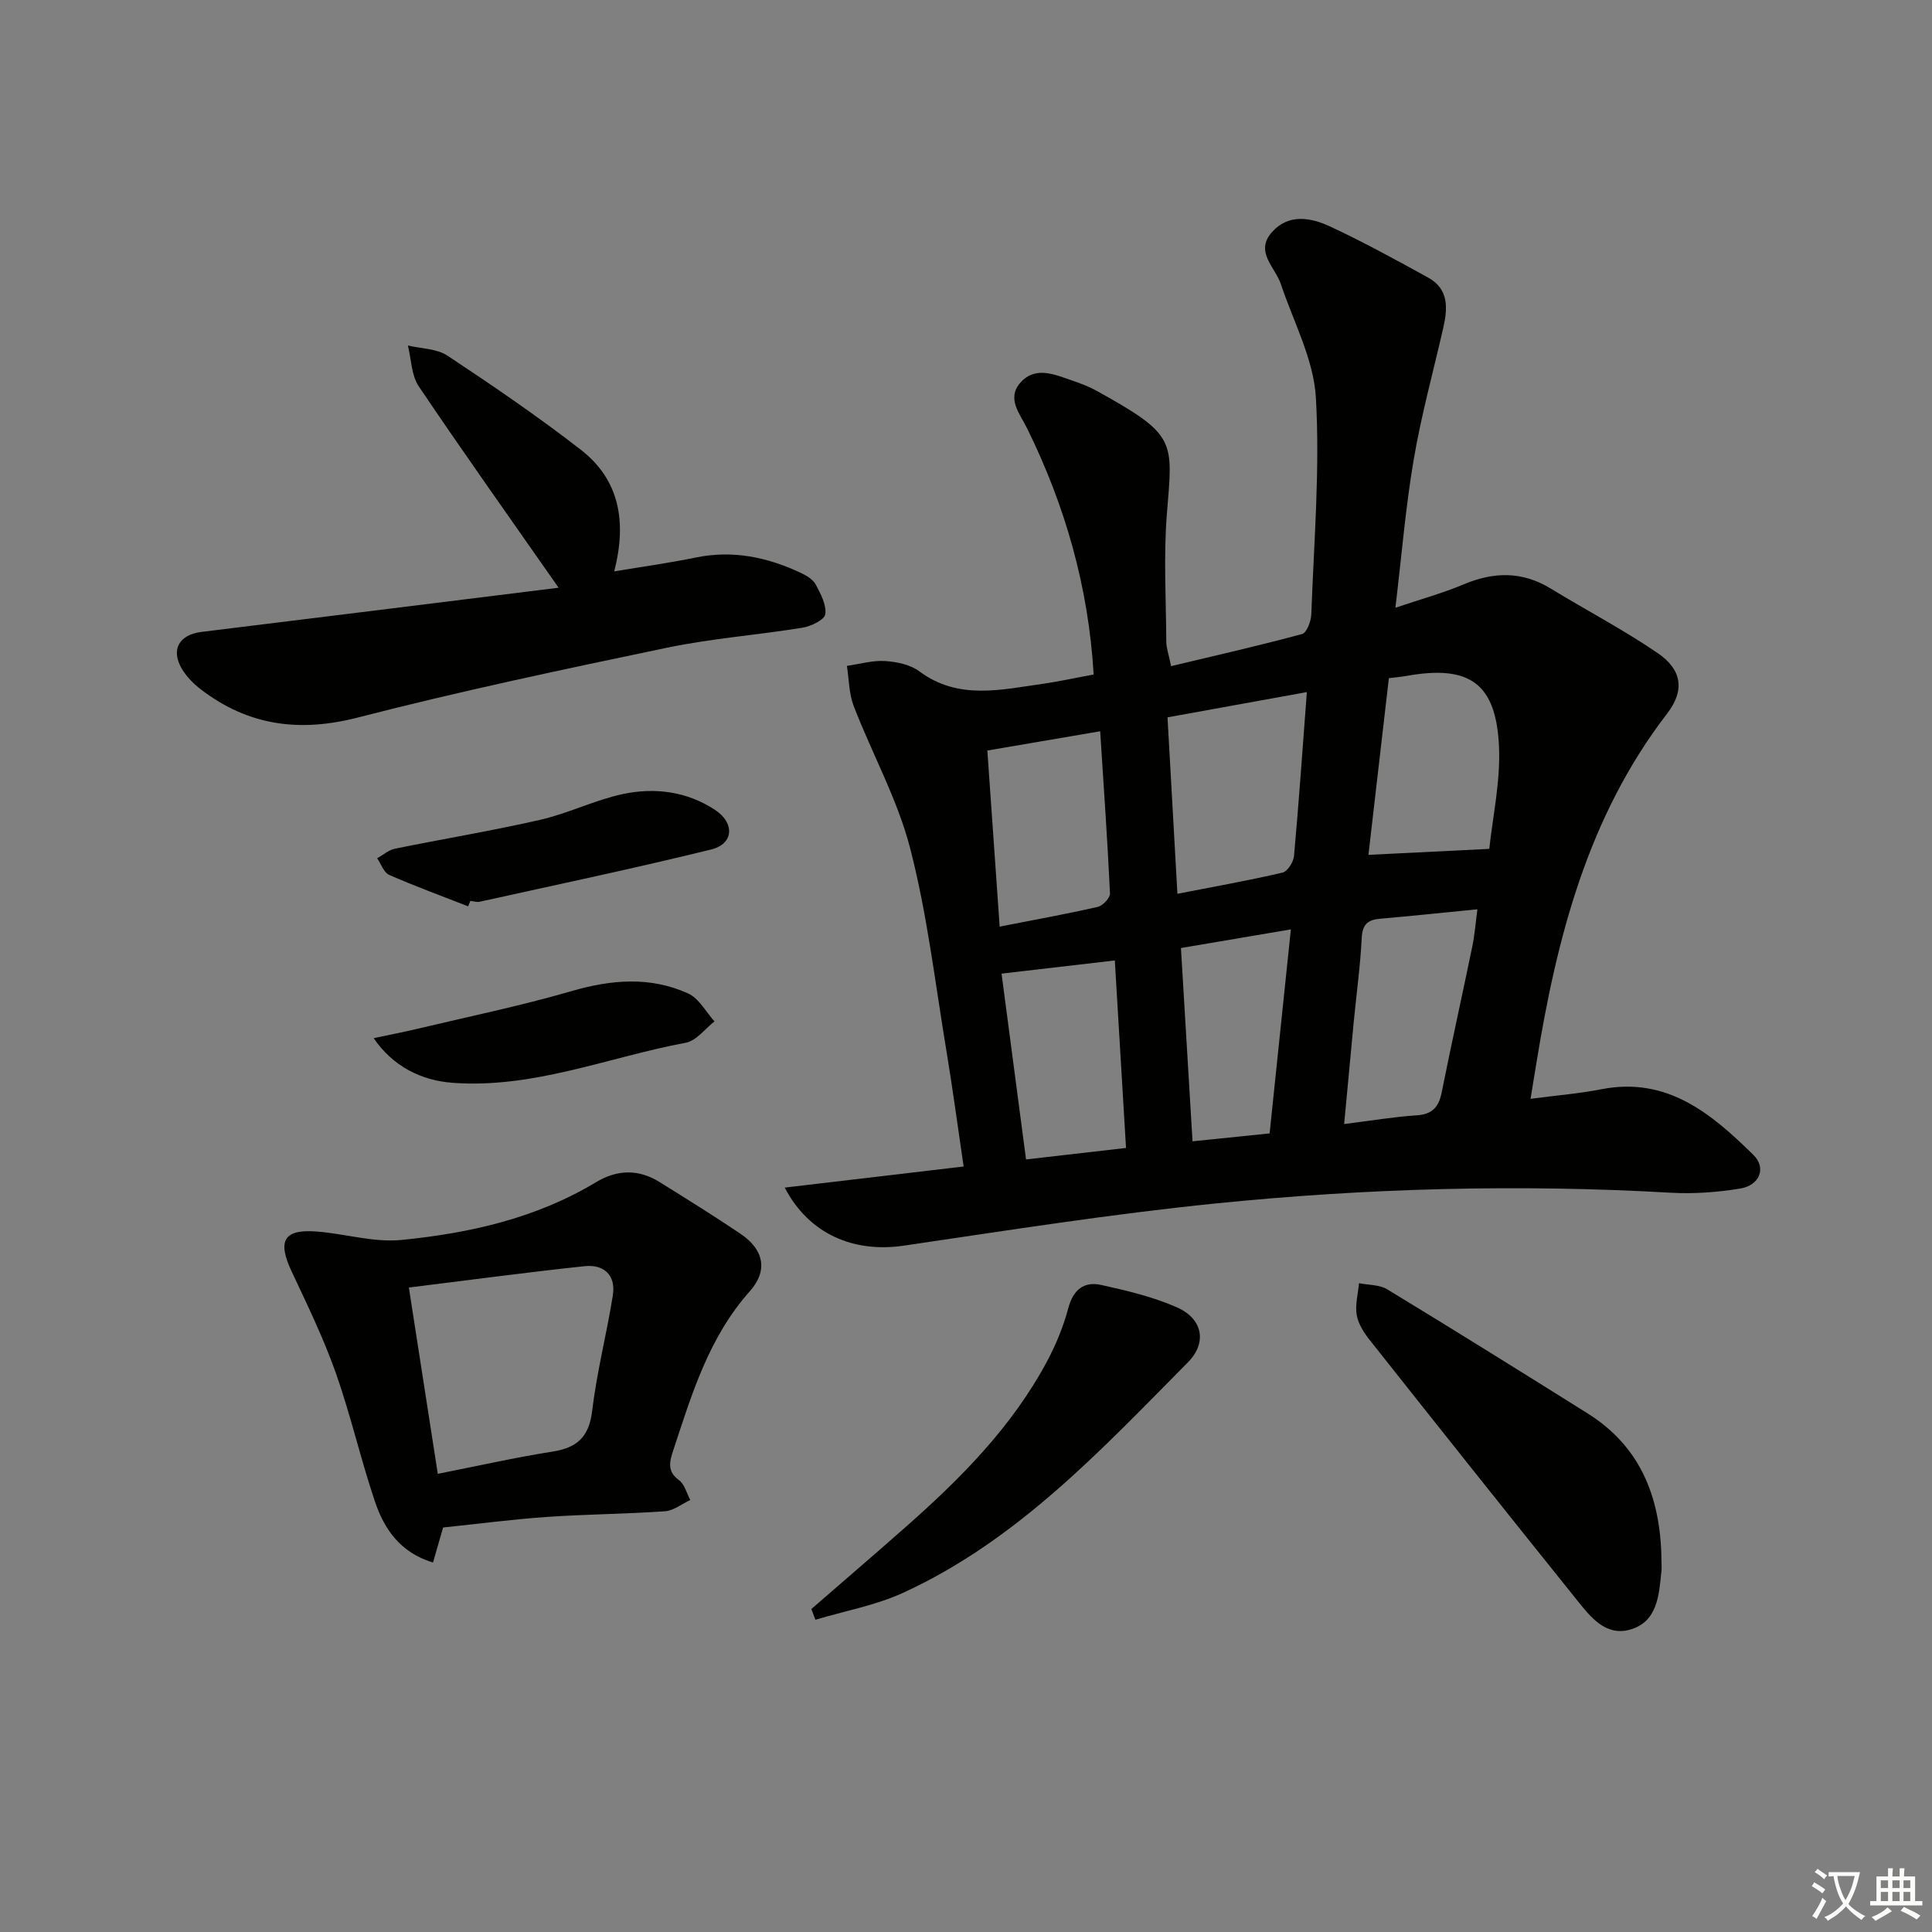 <svg enable-background="new 0 0 400 400" viewBox="0 0 400 400" xmlns="http://www.w3.org/2000/svg"><rect x="0" y="0" width="400" height="400" fill="#808080" stroke="none"/><path d="m377.9 391.2c-.2.3-.4.5-.6.8-.7-.6-1.4-1-2.2-1.5.2-.3.4-.5.5-.8.6.4 1.4.8 2.3 1.5zm-1.8 6.1c-.2-.2-.5-.4-.9-.6.4-.6.8-1.2 1.2-1.9s.7-1.3.9-1.9c.3.3.5.5.8.7-.7 1.3-1.4 2.6-2 3.7zm2.2-9c-.3.3-.5.5-.6.8-.6-.6-1.3-1.1-2-1.5.3-.3.5-.5.6-.7.6.5 1.3.9 2 1.4zm.3.2v-.9h2 4.5c-.3 1.3-.6 2.5-1 3.6s-.9 2.1-1.4 3c.4.5 1 1 1.6 1.4s1.2.8 1.9 1.1c-.3.2-.5.4-.8.8-.4-.3-1-.7-1.6-1.2s-1.2-1.1-1.6-1.6c-.5.6-1.1 1.1-1.7 1.6s-1.4.9-2.1 1.4c-.1-.3-.3-.5-.7-.8.6-.2 1.2-.5 1.9-1s1.4-1.1 2-1.8c-.5-.8-.9-1.6-1.2-2.5s-.6-2-.8-3.2c-.4.1-.7.1-1 .1zm2.5 2.7c.3 1 .7 1.7 1 2.2.3-.5.6-1.1 1-2s.6-1.9.9-3h-3.2-.4c.1.9.3 1.8.7 2.8z" fill="#fbfcfa"/><path d="m396.5 388.5v1.5 3.6h1.5v.9c-.4 0-1 0-1.7 0h-7.9c-.5 0-.9 0-1.2 0v-.9h1.3v-3.5c0-.7 0-1.2 0-1.6h2.4c0-.8 0-1.4 0-1.7h1c0 .3-.1.8-.1 1.7h1.5c0-.8 0-1.4 0-1.7h1c0 .3-.1.9-.1 1.7zm-8.2 9.2c-.2-.3-.5-.5-.8-.8.8-.3 1.4-.6 1.9-.9s1-.7 1.4-1.1c.3.3.6.5.9.8-1.6 1-2.8 1.6-3.4 2zm2.6-6.8v-1.6h-1.5v1.6zm0 2.7v-1.9h-1.5v1.9zm2.4-2.7v-1.6h-1.5v1.6zm0 2.7v-1.9h-1.5v1.9zm.2 2 .7-.8c.4.2.9.5 1.6.8s1.3.7 1.8 1c-.3.3-.5.6-.8.8-.4-.3-1.5-1-3.3-1.8zm2-4.7v-1.6h-1.4v1.6zm0 2.7v-1.9h-1.4v1.9z" fill="#fbfcfa"/><g fill="#010100"><path d="m226.43 139.65c-1.08-18.23-5.92-34.97-13.76-50.93-1.48-3.02-4.38-6.24-1.34-9.57 3.12-3.41 7.04-1.6 10.63-.37 1.73.59 3.47 1.24 5.06 2.12 16.7 9.24 15.79 10.24 14.57 25.5-.7 8.78-.17 17.65-.12 26.48.01 1.27.48 2.54.99 5.04 9.25-2.21 18.24-4.25 27.12-6.65.96-.26 1.86-2.64 1.91-4.07.54-14.96 1.81-29.99.95-44.88-.46-7.94-4.64-15.68-7.24-23.47-1.18-3.55-5.51-6.73-1.82-10.83 3.46-3.85 8.06-2.97 12.04-1.11 6.9 3.21 13.58 6.89 20.26 10.56 4.37 2.4 4.04 6.44 3.1 10.55-2.07 9.04-4.54 18.02-6.09 27.15-1.67 9.77-2.47 19.69-3.79 30.66 5.23-1.77 9.79-3.01 14.1-4.83 6.26-2.64 12.15-2.76 18.07.86 7.36 4.5 15.05 8.51 22.16 13.37 5.03 3.44 5.62 7.72 1.92 12.52-16.47 21.42-22.86 46.53-27.08 72.49-.36 2.24-.73 4.48-1.19 7.26 5.3-.7 10.05-1.08 14.7-1.99 13.64-2.65 22.79 5.1 31.45 13.61 2.74 2.69 1.28 6.3-2.75 6.96-4.72.77-9.6 1.13-14.37.86-31.47-1.81-62.9-.94-94.2 2.22-21.6 2.18-43.09 5.58-64.59 8.74-10.35 1.52-19.63-2.36-24.65-12.02 12.39-1.46 24.38-2.87 37.04-4.37-1.23-8.31-2.29-16.3-3.61-24.24-2.31-13.91-3.94-28.02-7.46-41.63-2.62-10.15-7.88-19.59-11.69-29.46-.99-2.57-.97-5.53-1.41-8.32 2.63-.37 5.29-1.16 7.89-1 2.41.15 5.2.72 7.07 2.11 8.18 6.08 17.01 3.79 25.79 2.58 3.42-.5 6.78-1.25 10.34-1.9zm44.14 3.64c-9.86 1.79-19.06 3.45-28.85 5.23.69 12.4 1.36 24.27 2.05 36.53 7.84-1.53 14.85-2.77 21.77-4.39 1.03-.24 2.26-2.19 2.37-3.44.99-10.92 1.75-21.85 2.66-33.93zm7.72 89.43c5.53-.69 10.28-1.49 15.07-1.81 3.27-.22 4.54-1.77 5.14-4.8 2.01-10.08 4.26-20.12 6.33-30.19.51-2.46.69-4.98 1.05-7.66-7.23.71-13.66 1.39-20.11 1.95-2.56.22-3.7 1.14-3.84 3.98-.29 5.79-1.09 11.56-1.65 17.34-.66 6.88-1.29 13.76-1.99 21.19zm30.05-56.97c.69-6.57 2.31-13.81 2.02-20.98-.54-13.31-6.08-17.17-19.16-14.83-1.11.2-2.23.29-3.65.47-1.43 12.39-2.85 24.6-4.23 36.58 8.38-.41 16.11-.8 25.02-1.24zm-95.91 64.3c7.04-.81 13.55-1.56 20.7-2.38-.79-13.15-1.55-25.96-2.32-38.82-8.12.95-15.61 1.82-23.45 2.73 1.68 12.72 3.34 25.34 5.07 38.47zm-5.46-48.2c7.38-1.45 13.88-2.62 20.31-4.09 1.04-.24 2.57-1.85 2.53-2.77-.52-11.06-1.29-22.11-2.03-33.59-8.26 1.41-15.79 2.7-23.36 3.99.86 12.34 1.67 23.9 2.55 36.46zm39.93 44.45c5.75-.59 10.63-1.09 15.96-1.64 1.46-14.05 2.89-27.79 4.4-42.24-8.19 1.39-15.31 2.59-22.76 3.86.81 13.52 1.58 26.29 2.4 40.02z"/><path d="m89.65 323.5c-6.83-2.06-10.12-6.96-12.04-12.67-2.96-8.8-5.02-17.9-8.11-26.65-2.54-7.17-5.89-14.06-9.13-20.96-2.96-6.32-1.65-8.76 5.14-8.25 5.88.44 11.84 2.32 17.59 1.75 14.08-1.39 27.87-4.48 40.25-11.93 4.41-2.66 8.81-2.78 13.17-.08 5.65 3.51 11.3 7.03 16.82 10.75 4.78 3.22 5.73 7.58 1.91 11.87-8.5 9.53-12.02 21.3-15.87 32.97-.71 2.16-1.36 4.32 1.2 6.15 1.16.83 1.58 2.71 2.33 4.11-1.74.81-3.44 2.2-5.22 2.33-8.12.57-16.28.61-24.4 1.17-7.11.49-14.19 1.43-21.55 2.19-.64 2.2-1.3 4.51-2.09 7.25zm.99-18.36c8.46-1.67 16.04-3.39 23.7-4.59 5.11-.8 7.61-3.01 8.26-8.43.95-8.02 3-15.9 4.28-23.9.67-4.18-1.82-6.5-5.85-6.07-11.94 1.27-23.85 2.87-36.38 4.42 2.06 13.36 3.96 25.57 5.99 38.57z"/><path d="m115.65 121.68c-10.28-14.72-19.79-28.09-28.95-41.69-1.54-2.29-1.54-5.62-2.25-8.46 2.76.66 5.98.64 8.2 2.11 9.38 6.21 18.7 12.57 27.58 19.46 7.93 6.15 9.62 14.74 6.94 25.2 5.93-.99 11.44-1.75 16.87-2.87 7.67-1.58 14.83-.08 21.74 3.17 1.17.55 2.53 1.35 3.1 2.41 1.03 1.92 2.26 4.23 1.98 6.17-.17 1.16-2.95 2.49-4.72 2.78-9.34 1.52-18.84 2.22-28.08 4.15-21.39 4.46-42.8 8.99-63.95 14.44-12.09 3.12-22.64 1.71-32.44-5.75-1.55-1.18-3.04-2.67-4.02-4.33-2.36-4.01-.52-7.08 4.08-7.64 24.51-3 49.02-6.06 73.92-9.15z"/><path d="m344 323.73c0 .5.04 1-.01 1.5-.52 5.01-.78 10.62-6.63 12.2-5.01 1.35-8.16-2.77-10.93-6.23-14.36-17.87-28.63-35.81-42.86-53.78-1.2-1.51-2.37-3.35-2.68-5.19-.35-2.1.28-4.37.48-6.56 1.96.4 4.23.29 5.84 1.27 13.89 8.44 27.69 17.04 41.46 25.67 11.49 7.2 15.31 18.24 15.33 31.12z"/><path d="m167.98 333.13c6.48-5.63 13-11.22 19.44-16.9 11.41-10.06 22.09-20.78 29.35-34.36 1.86-3.48 3.4-7.24 4.41-11.04 1.02-3.84 3.27-5.58 6.83-4.79 5.31 1.17 10.71 2.45 15.66 4.63 5.33 2.34 6.31 7.3 2.29 11.37-17.9 18.08-35.32 36.89-59 47.74-5.7 2.61-12.07 3.75-18.14 5.57-.28-.75-.56-1.48-.84-2.22z"/><path d="m96.93 187.65c-5.47-2.14-10.99-4.16-16.37-6.52-1.11-.49-1.66-2.26-2.47-3.44 1.22-.67 2.36-1.7 3.66-1.97 10.04-2.05 20.16-3.71 30.15-6 5.79-1.33 11.25-4.08 17.05-5.32 6.63-1.41 13.3-.55 19.12 3.3 4.11 2.72 3.82 7.03-.8 8.17-15.9 3.91-31.93 7.28-47.93 10.82-.62.14-1.31-.1-1.97-.17-.14.38-.29.76-.44 1.13z"/><path d="m77.36 214.94c3.45-.73 6.29-1.28 9.11-1.95 10.61-2.53 21.32-4.73 31.78-7.77 8.28-2.41 16.34-3.11 24.23.47 2.23 1.01 3.66 3.8 5.45 5.78-1.96 1.52-3.75 4.01-5.92 4.41-16.07 3-31.53 9.55-48.34 8.3-6.47-.48-12.34-3.42-16.31-9.24z"/></g></svg>